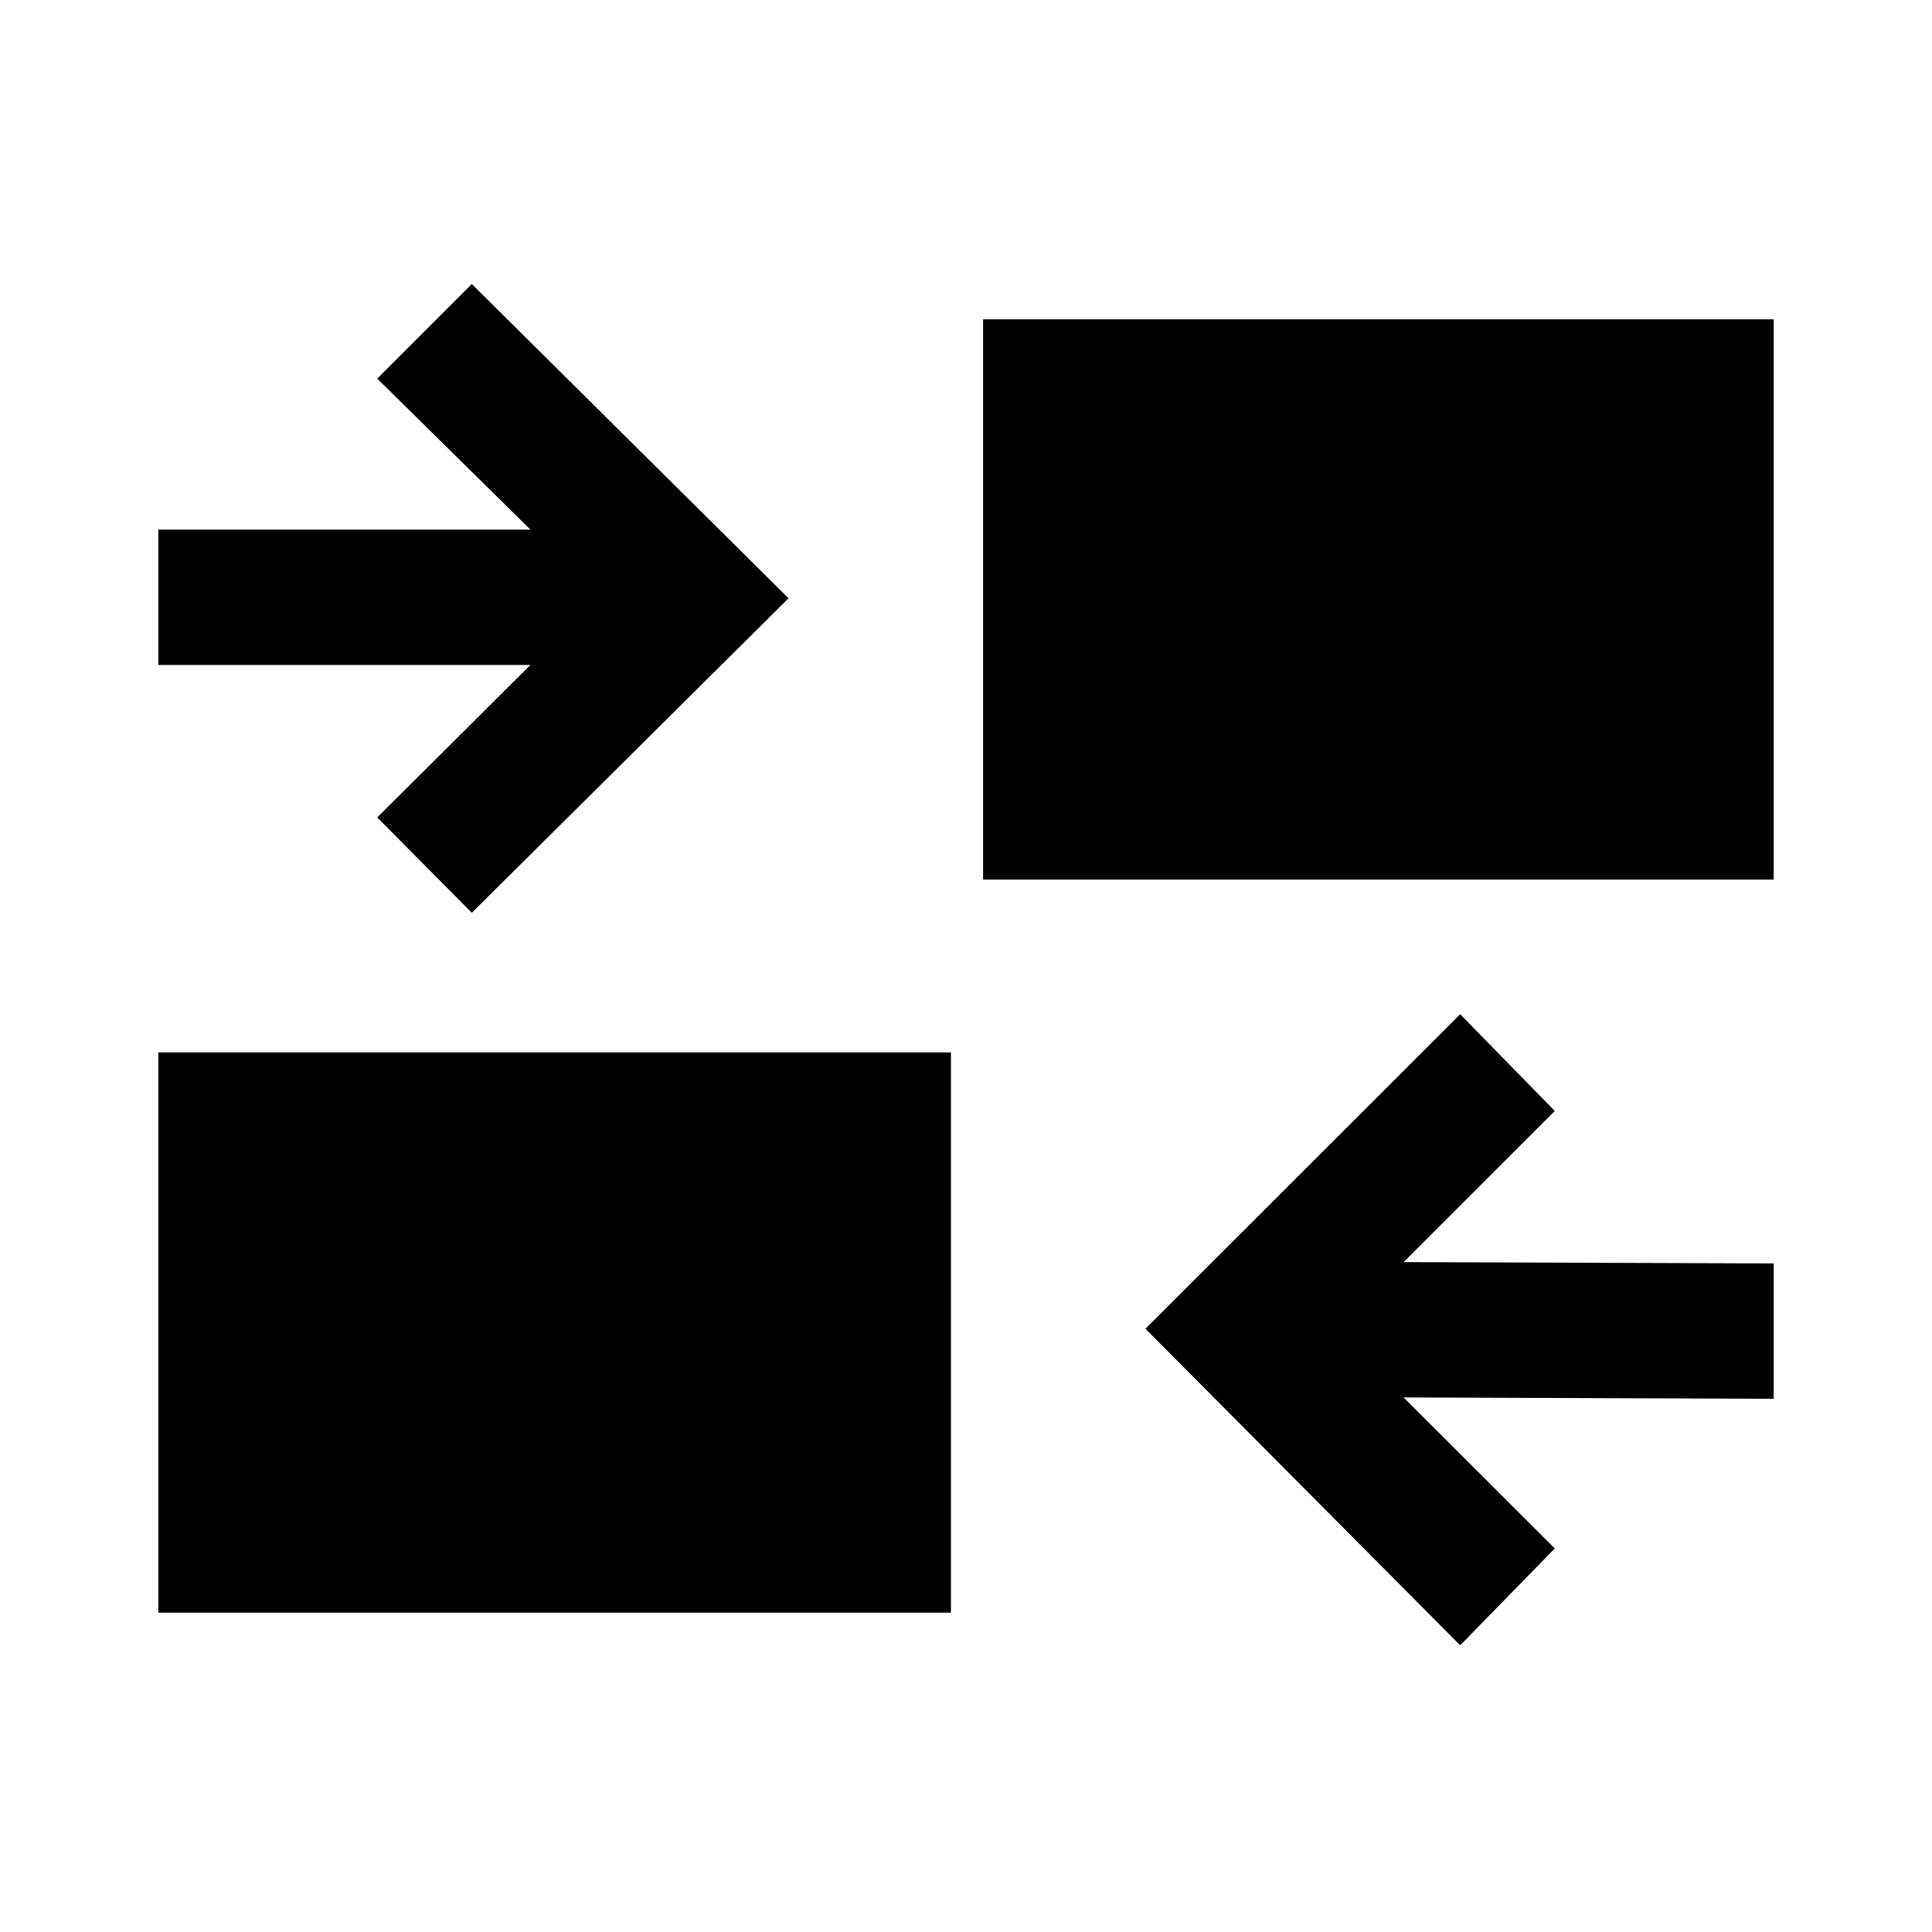 <svg xmlns="http://www.w3.org/2000/svg" height="40" viewBox="0 -960 960 960" width="40"><path d="M725.56-142.46 569.18-299.74l156.38-156.29 47 48.05-75.13 75.11 183.9.66v67.26l-183.9-.67 75.13 75.03-47 48.13ZM78.67-158.67v-278.41h393.84v278.41H78.67Zm155.77-347.77-47-47.38 76.13-75.77H78.67v-67.25h184.9l-76.13-75.03 47-47 157.38 156.15-157.38 156.28Zm254.05-16.48v-278.41h392.84v278.41H488.49Z"/></svg>